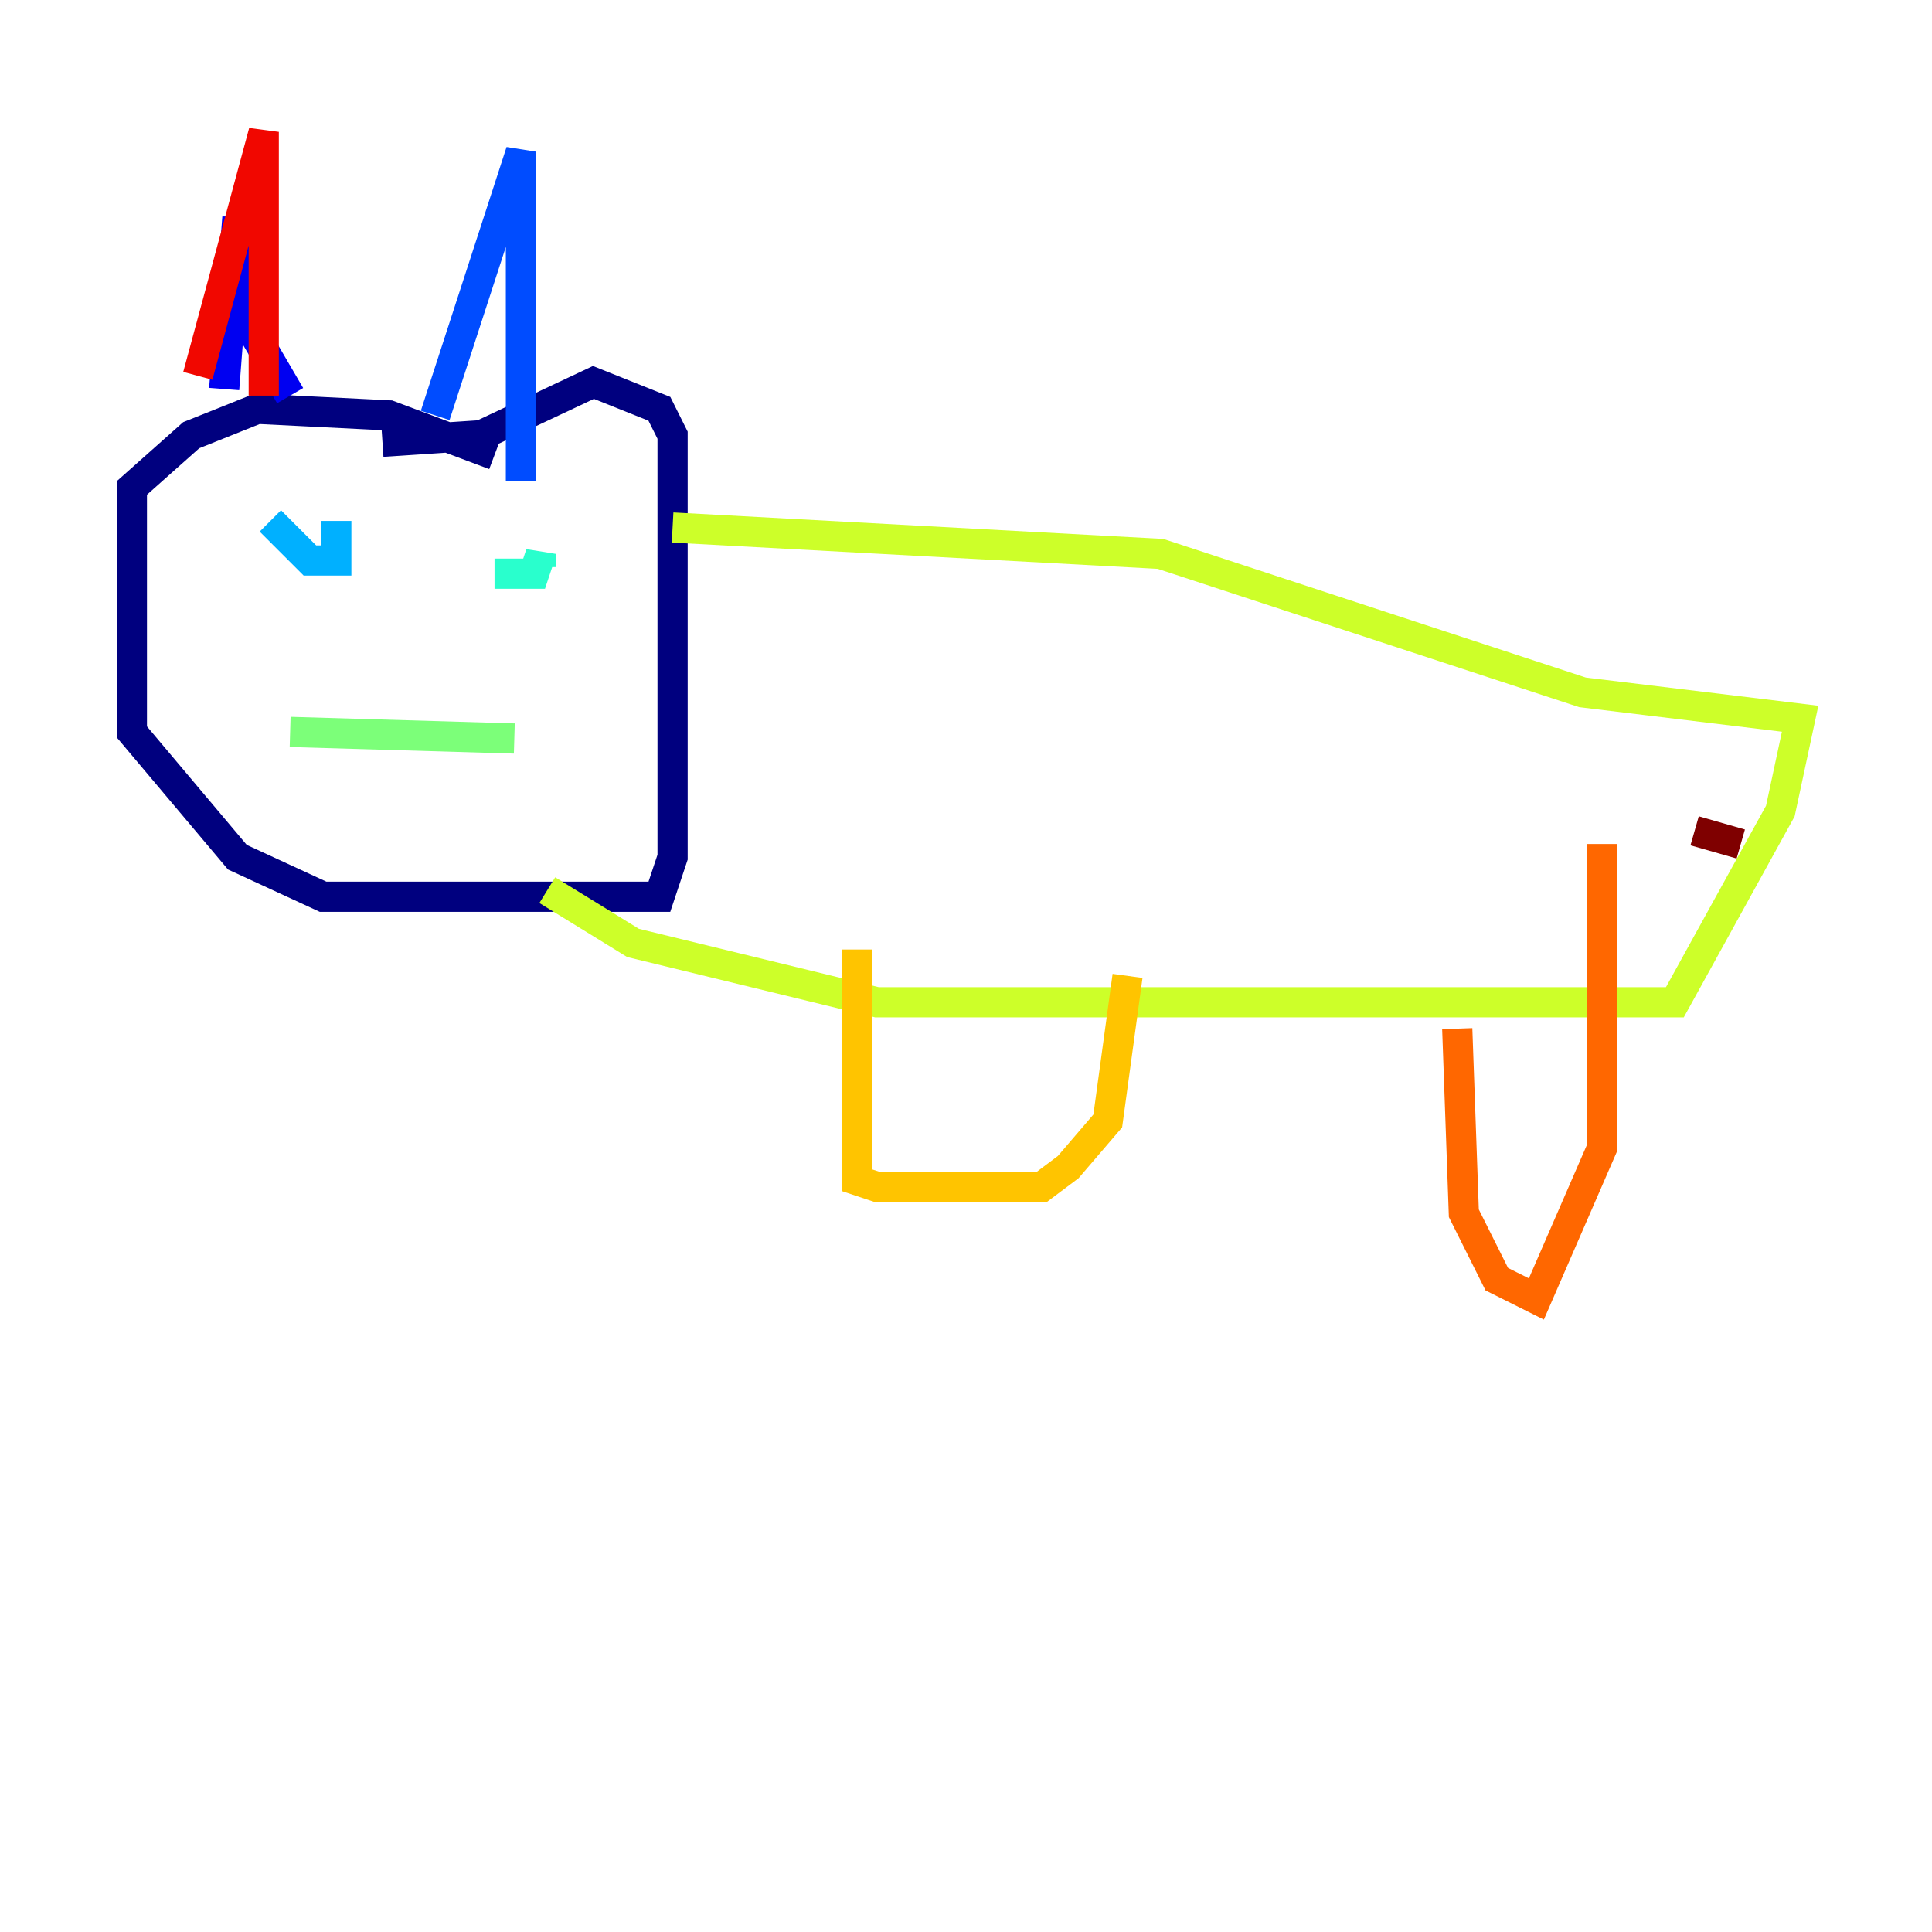 <?xml version="1.0" encoding="utf-8" ?>
<svg baseProfile="tiny" height="128" version="1.2" viewBox="0,0,128,128" width="128" xmlns="http://www.w3.org/2000/svg" xmlns:ev="http://www.w3.org/2001/xml-events" xmlns:xlink="http://www.w3.org/1999/xlink"><defs /><polyline fill="none" points="32.764,30.143 25.775,27.522 17.038,27.085 12.669,28.833 8.737,32.328 8.737,48.492 15.727,56.792 21.406,59.413 43.686,59.413 44.56,56.792 44.56,28.833 43.686,27.085 39.317,25.338 31.891,28.833 25.338,29.27" stroke="#00007f" stroke-width="2" /><polyline fill="none" points="14.853,25.775 15.727,14.416 16.164,20.969 19.222,26.212" stroke="#0000f1" stroke-width="2" /><polyline fill="none" points="28.833,27.522 34.512,10.048 34.512,31.891" stroke="#004cff" stroke-width="2" /><polyline fill="none" points="17.911,34.512 20.532,37.133 22.28,37.133 22.28,34.512" stroke="#00b0ff" stroke-width="2" /><polyline fill="none" points="32.764,38.007 35.386,38.007 35.822,36.696 35.822,37.57" stroke="#29ffcd" stroke-width="2" /><polyline fill="none" points="19.222,48.492 34.075,48.928" stroke="#7cff79" stroke-width="2" /><polyline fill="none" points="44.56,34.949 76.887,36.696 104.846,45.87 119.263,47.618 117.952,53.734 110.963,66.403 58.102,66.403 41.939,62.471 36.259,58.976" stroke="#cdff29" stroke-width="2" /><polyline fill="none" points="56.792,62.908 56.792,78.198 58.102,78.635 69.024,78.635 70.771,77.324 73.392,74.266 74.703,64.655" stroke="#ffc400" stroke-width="2" /><polyline fill="none" points="96.546,68.15 96.983,80.382 99.167,84.751 101.788,86.061 106.157,76.014 106.157,55.918" stroke="#ff6700" stroke-width="2" /><polyline fill="none" points="13.106,24.901 17.474,8.737 17.474,26.212" stroke="#f10700" stroke-width="2" /><polyline fill="none" points="112.273,55.044 115.331,55.918" stroke="#7f0000" stroke-width="2" /></svg>
